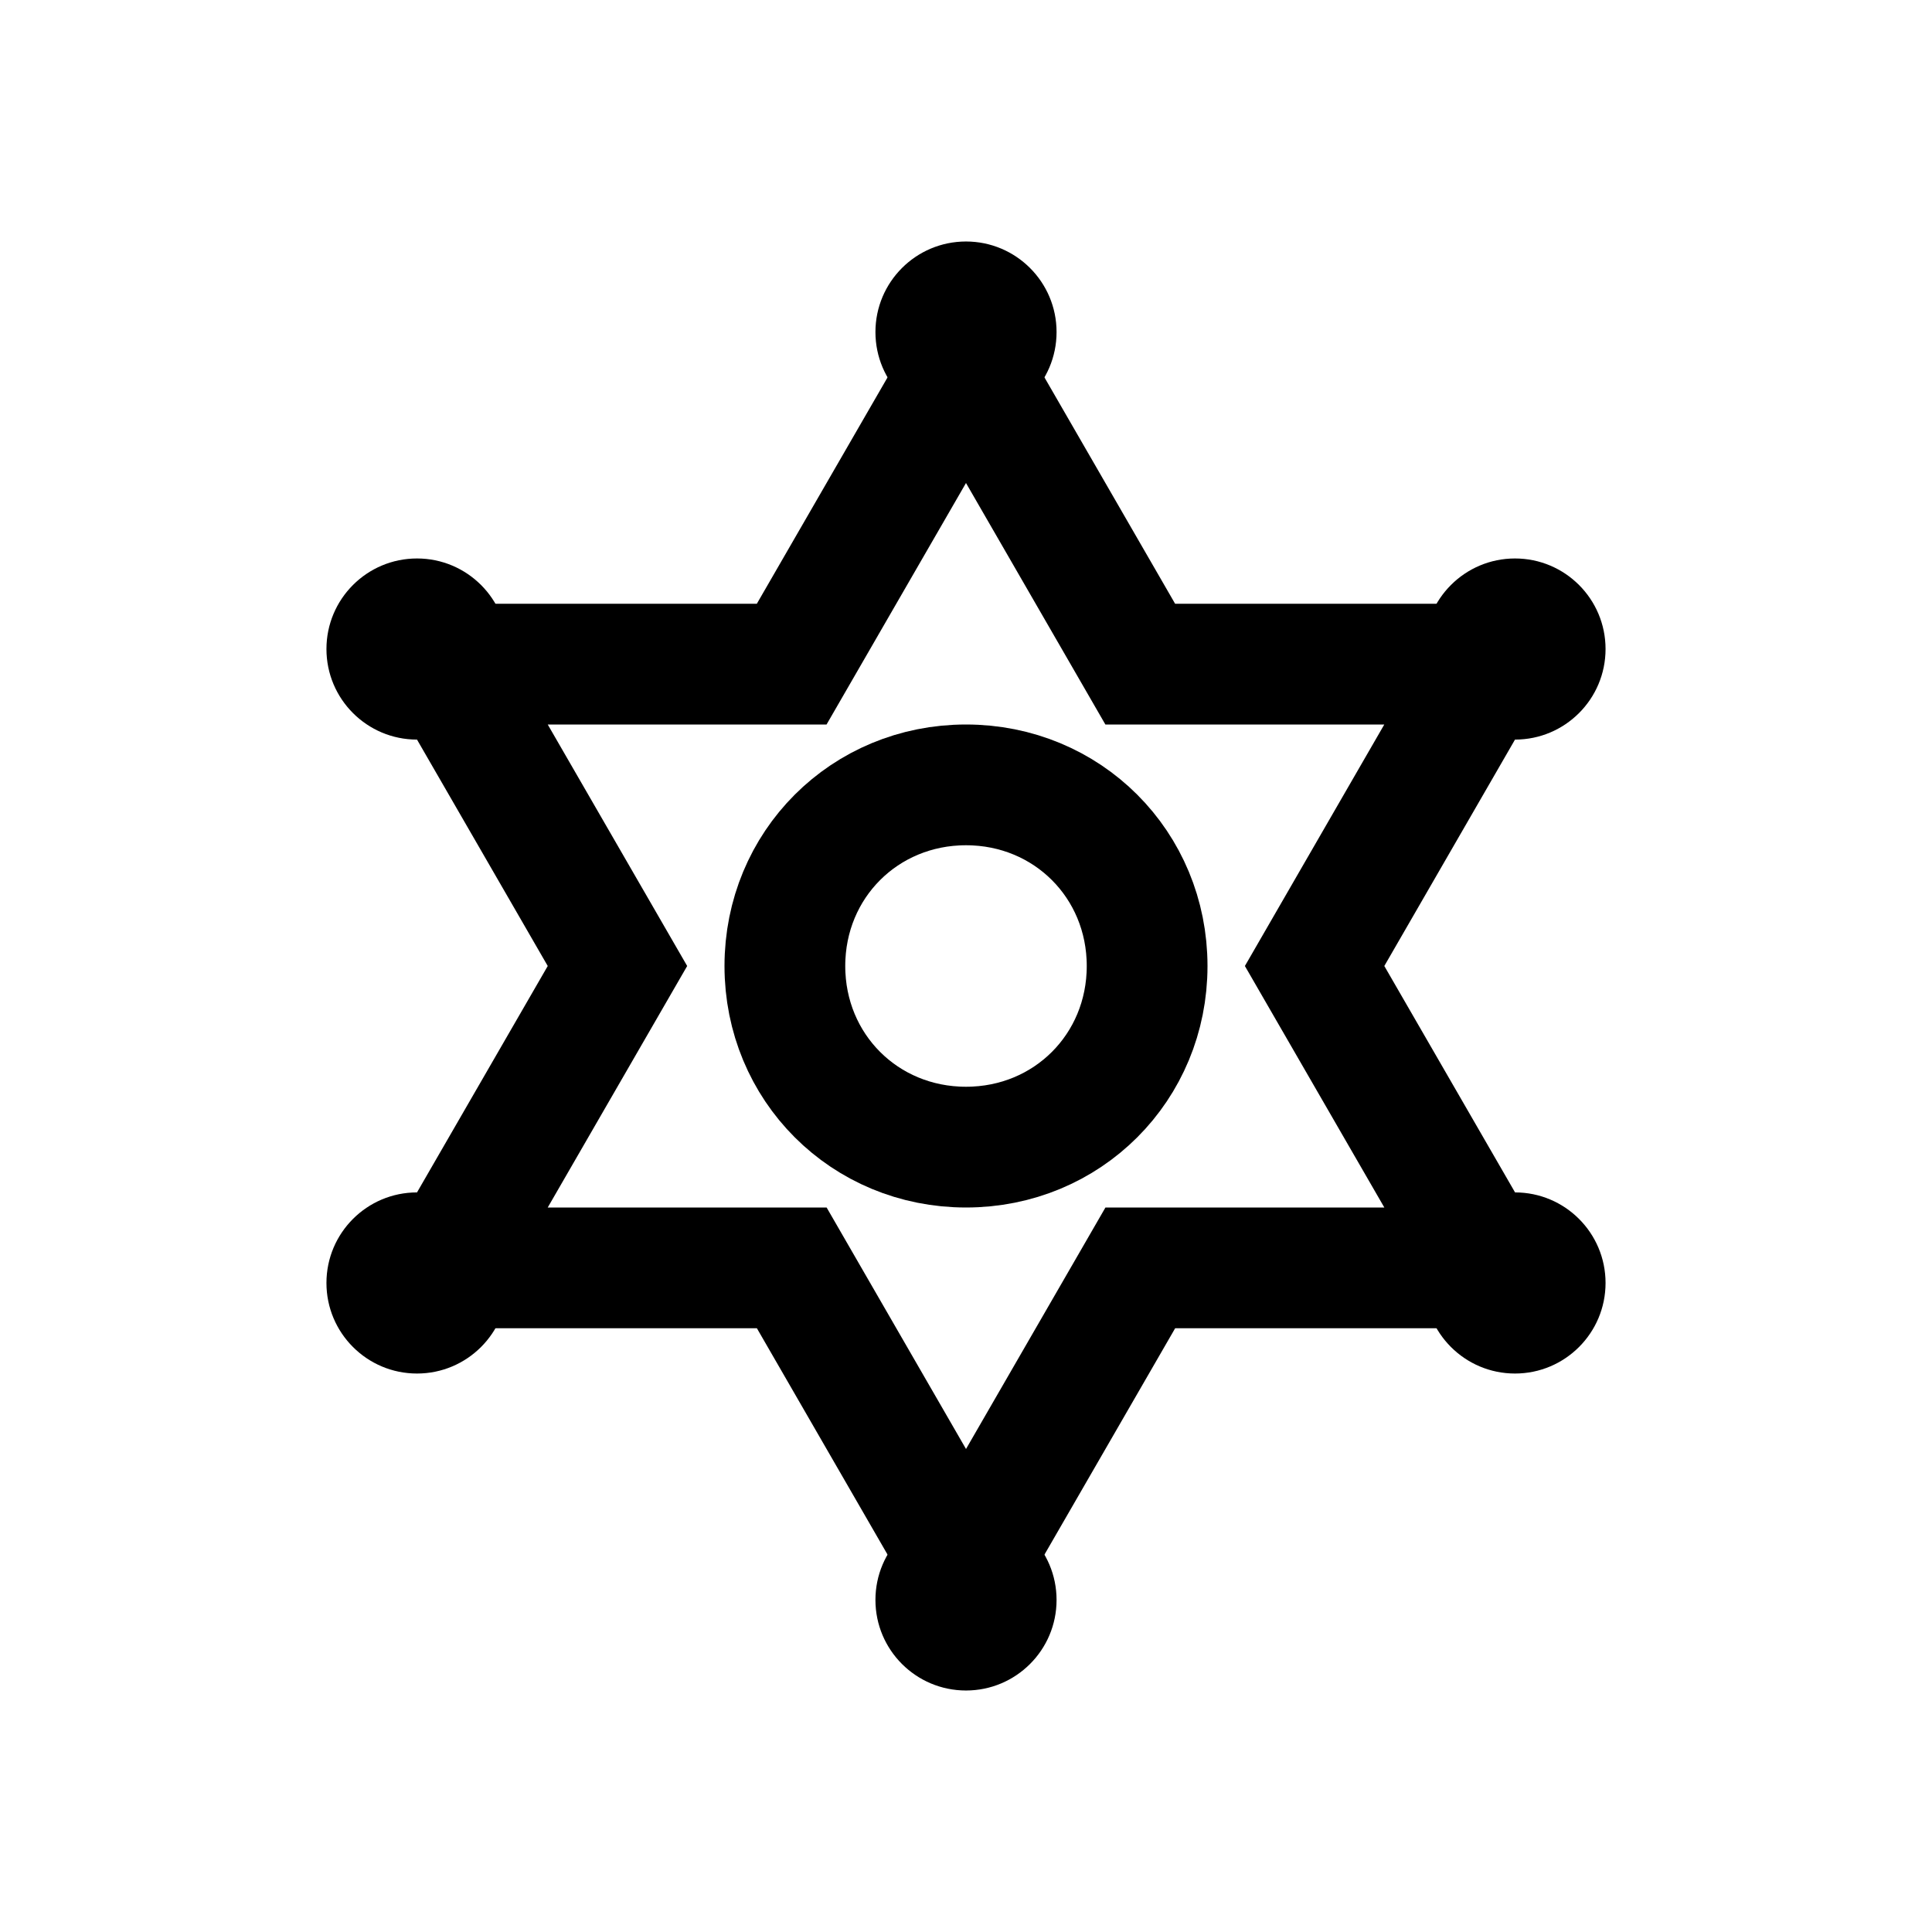 <?xml version="1.0" encoding="iso-8859-1"?>
<!-- Generator: Adobe Illustrator 19.1.0, SVG Export Plug-In . SVG Version: 6.00 Build 0)  -->
<svg version="1.1" id="Layer_1" xmlns="http://www.w3.org/2000/svg" xmlns:xlink="http://www.w3.org/1999/xlink" x="0px" y="0px"
	 viewBox="0 0 32 32" style="enable-background:new 0 0 32 32;" xml:space="preserve">
<circle cx="16" cy="5.5" r="1.5"/>
<circle cx="16" cy="26.5" r="1.5"/>
<circle cx="25.093" cy="10.75" r="1.5"/>
<circle cx="6.907" cy="21.25" r="1.5"/>
<circle cx="25.093" cy="21.25" r="1.5"/>
<circle cx="6.907" cy="10.75" r="1.5"/>
<path id="XMLID_6001_" style="fill:none;stroke:#000000;stroke-width:2;stroke-miterlimit:10;" d="M24.66,11h-5.774L16,6l-2.887,5
	H7.34l2.887,5L7.34,21h5.774L16,26l2.887-5h5.774l-2.887-5L24.66,11z"/>
<path id="XMLID_6003_" style="fill:none;stroke:#000000;stroke-width:2;stroke-miterlimit:10;" d="M16,19c-1.68,0-3-1.32-3-3
	s1.32-3,3-3s3,1.32,3,3S17.68,19,16,19z"/>
</svg>
